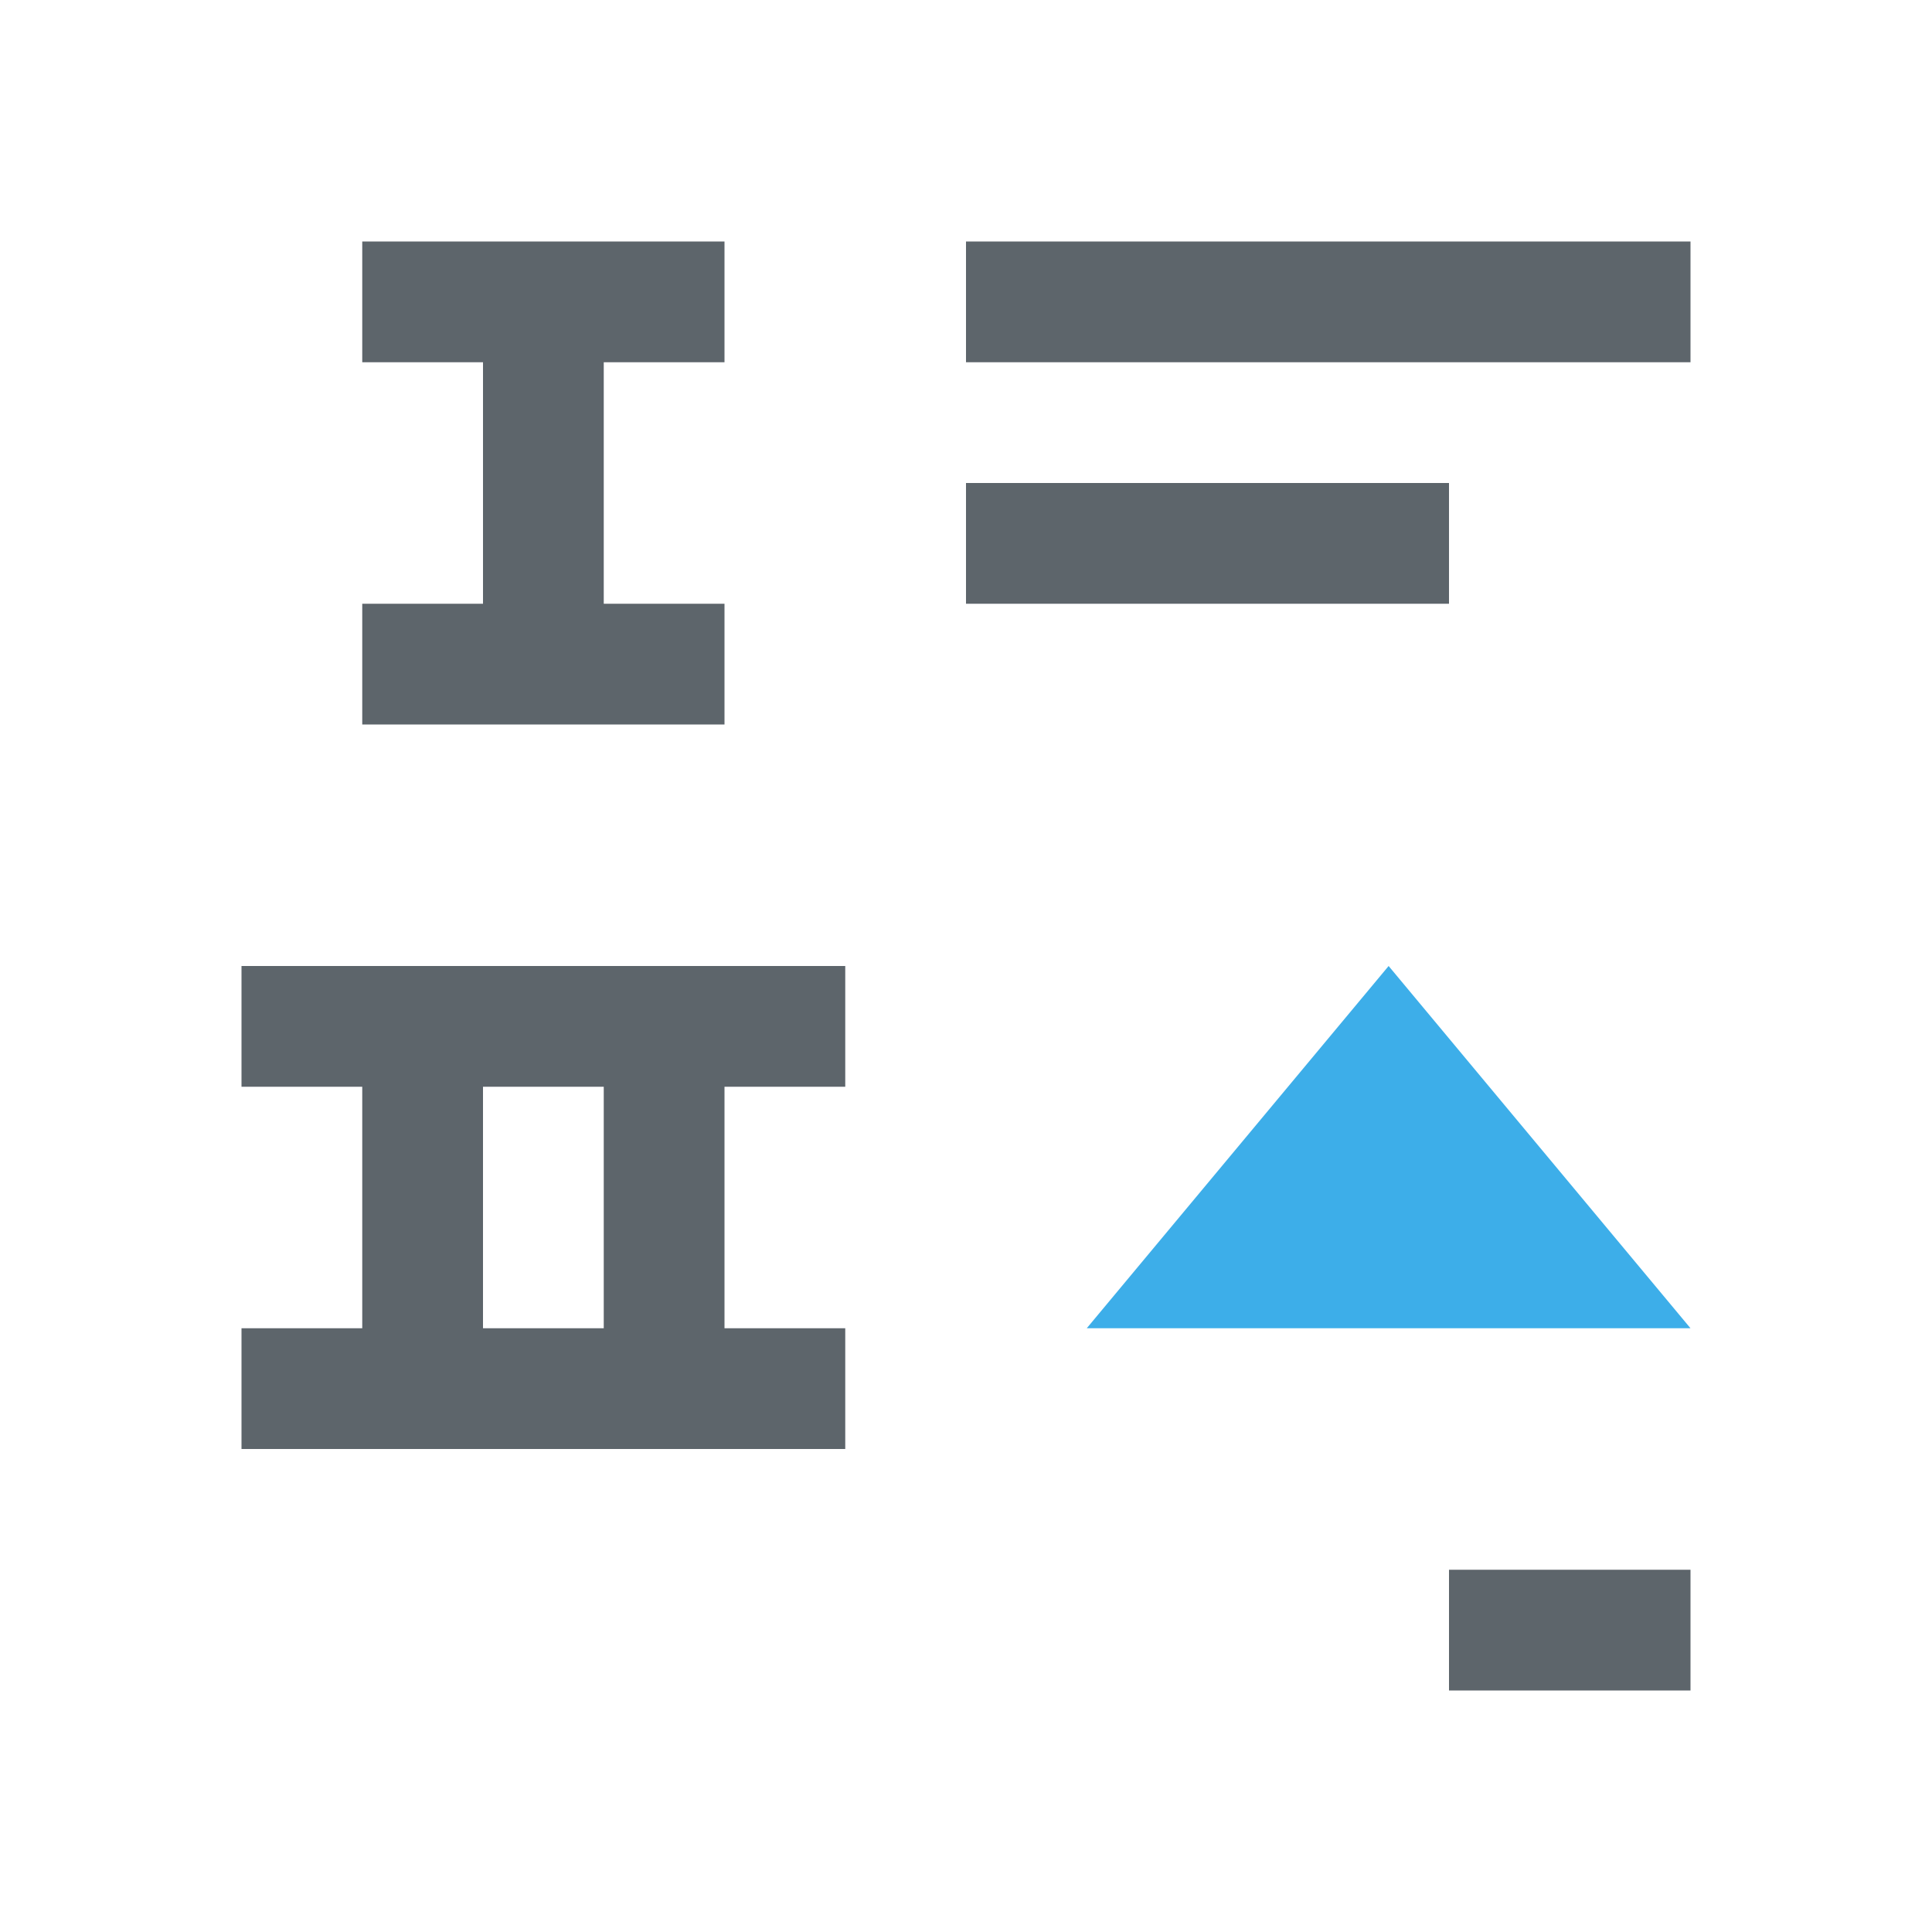 <svg xmlns="http://www.w3.org/2000/svg" viewBox="0 0 16 16"><path d="M3 2v1h1v2H3v1h3V5H5V3h1V2H3zm5 0v1h6V2H8zm0 2v1h4V4H8zM2 8v1h1v2H2v1h5v-1H6V9h1V8H2zm2 1h1v2H4V9zm8 4v1h2v-1h-2z" fill="currentColor" color="#5d656b"/><path d="M14 11H9l2.5-3z" fill="currentColor" color="#3daee9"/></svg>